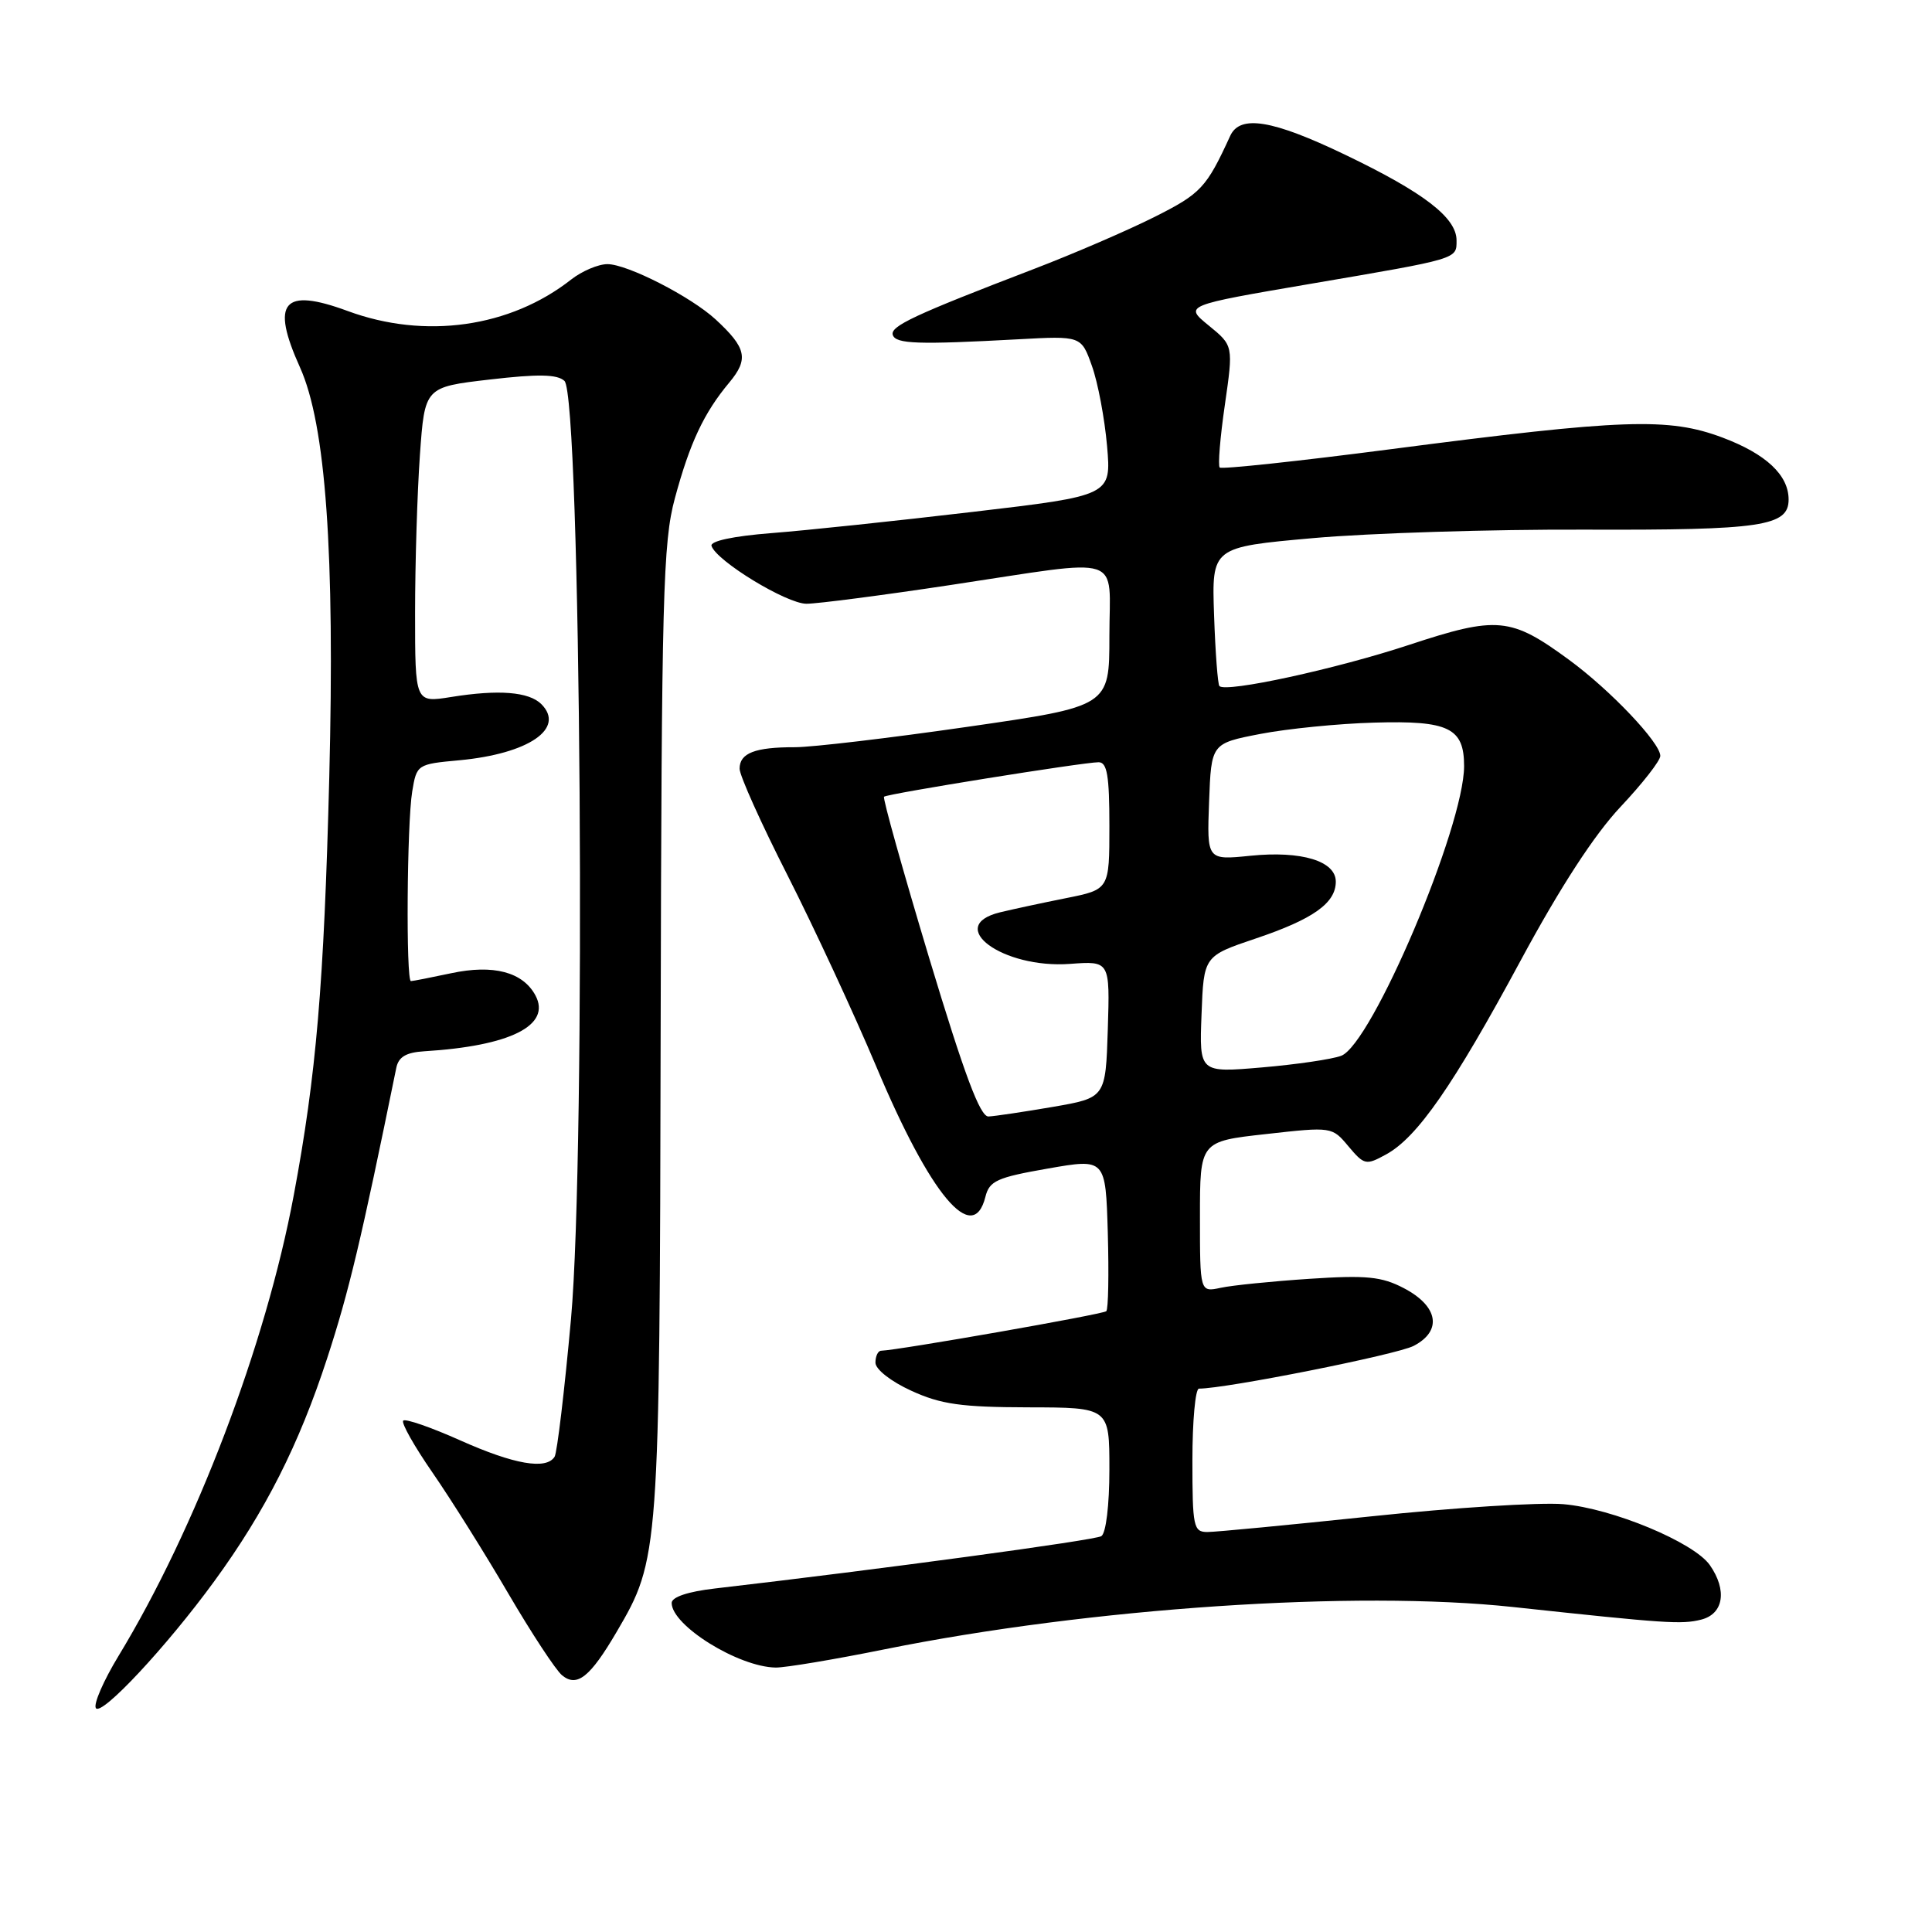<?xml version="1.0" encoding="UTF-8" standalone="no"?>
<!DOCTYPE svg PUBLIC "-//W3C//DTD SVG 1.1//EN" "http://www.w3.org/Graphics/SVG/1.1/DTD/svg11.dtd" >
<svg xmlns="http://www.w3.org/2000/svg" xmlns:xlink="http://www.w3.org/1999/xlink" version="1.1" viewBox="0 0 256 256">
 <g >
 <path fill="currentColor"
d=" M 28.41 209.50 C 35.15 200.26 39.61 191.44 43.35 179.98 C 46.23 171.16 47.84 164.41 52.51 141.50 C 52.81 140.04 53.81 139.45 56.21 139.30 C 67.63 138.60 73.07 135.87 70.95 131.90 C 69.28 128.79 65.37 127.76 59.77 128.96 C 57.09 129.53 54.70 130.00 54.45 130.00 C 53.78 130.00 53.92 109.09 54.62 104.88 C 55.21 101.30 55.28 101.25 60.86 100.74 C 70.05 99.88 74.95 96.53 71.73 93.30 C 70.08 91.66 66.07 91.34 59.75 92.36 C 55.00 93.12 55.00 93.12 55.00 81.21 C 55.00 74.67 55.29 65.25 55.64 60.30 C 56.28 51.29 56.28 51.29 64.89 50.29 C 71.33 49.54 73.83 49.59 74.79 50.47 C 76.98 52.47 77.67 152.49 75.66 174.77 C 74.80 184.27 73.82 192.48 73.49 193.02 C 72.39 194.79 68.13 194.05 60.99 190.86 C 57.12 189.13 53.72 187.95 53.43 188.24 C 53.14 188.53 54.89 191.63 57.31 195.13 C 59.73 198.63 64.24 205.82 67.33 211.11 C 70.42 216.39 73.63 221.28 74.47 221.98 C 76.45 223.62 78.19 222.24 81.71 216.23 C 87.36 206.59 87.40 206.07 87.54 136.50 C 87.66 79.01 87.85 71.84 89.42 66.04 C 91.41 58.67 93.27 54.71 96.64 50.68 C 99.23 47.57 98.91 46.10 94.84 42.34 C 91.56 39.31 83.13 35.00 80.49 35.00 C 79.27 35.00 77.11 35.92 75.68 37.04 C 67.59 43.40 56.31 44.99 46.07 41.21 C 37.50 38.05 35.84 40.01 39.75 48.68 C 43.17 56.27 44.38 73.23 43.63 103.00 C 42.93 130.41 41.91 142.44 38.92 158.40 C 35.22 178.20 25.93 202.59 15.70 219.43 C 13.72 222.69 12.37 225.79 12.70 226.33 C 13.41 227.47 22.11 218.15 28.41 209.50 Z  M 117.28 218.53 C 144.46 213.05 179.61 210.69 200.50 212.94 C 220.83 215.13 222.81 215.26 225.41 214.61 C 228.39 213.86 228.89 210.72 226.56 207.38 C 224.44 204.36 213.63 199.86 207.14 199.31 C 204.04 199.05 192.61 199.77 181.74 200.92 C 170.87 202.06 161.09 203.00 159.99 203.00 C 158.14 203.00 158.00 202.32 158.00 193.50 C 158.00 188.28 158.39 184.00 158.87 184.00 C 162.47 184.00 185.06 179.50 187.31 178.34 C 191.15 176.35 190.59 173.07 186.00 170.68 C 183.07 169.15 181.05 168.95 173.50 169.45 C 168.55 169.78 163.26 170.31 161.75 170.64 C 159.00 171.23 159.00 171.23 159.00 161.24 C 159.00 151.24 159.00 151.24 167.75 150.27 C 176.48 149.29 176.51 149.30 178.68 151.90 C 180.77 154.38 181.00 154.43 183.66 152.97 C 187.79 150.72 192.56 143.85 201.48 127.30 C 206.75 117.53 211.26 110.60 214.73 106.91 C 217.63 103.83 220.00 100.80 220.00 100.16 C 220.00 98.42 213.39 91.45 207.92 87.44 C 200.18 81.76 198.41 81.59 186.68 85.46 C 177.05 88.64 162.46 91.81 161.58 90.91 C 161.36 90.69 161.04 86.45 160.87 81.50 C 160.56 72.50 160.56 72.50 174.03 71.30 C 181.44 70.64 197.66 70.13 210.08 70.18 C 233.44 70.26 237.00 69.73 237.00 66.19 C 237.00 62.95 234.01 60.15 228.24 57.98 C 221.09 55.30 215.18 55.50 184.29 59.52 C 172.07 61.11 161.87 62.20 161.62 61.95 C 161.37 61.70 161.67 57.97 162.30 53.65 C 163.43 45.80 163.43 45.80 160.16 43.13 C 156.90 40.47 156.90 40.47 173.70 37.60 C 193.34 34.25 193.00 34.35 193.00 31.85 C 193.00 28.84 188.67 25.51 178.23 20.50 C 168.59 15.87 164.31 15.17 163.01 18.00 C 159.85 24.89 159.14 25.65 152.97 28.75 C 149.41 30.54 142.22 33.64 137.00 35.64 C 121.15 41.72 117.91 43.23 118.30 44.39 C 118.71 45.58 121.62 45.68 134.88 44.96 C 143.27 44.50 143.27 44.50 144.69 48.50 C 145.48 50.70 146.37 55.46 146.69 59.08 C 147.26 65.67 147.26 65.67 128.88 67.83 C 118.77 69.02 106.77 70.29 102.22 70.64 C 97.13 71.04 94.07 71.70 94.28 72.34 C 94.95 74.35 104.23 80.00 106.86 80.00 C 108.31 80.00 116.93 78.88 126.00 77.51 C 149.33 74.00 147.00 73.25 147.00 84.29 C 147.00 93.59 147.00 93.59 128.25 96.30 C 117.94 97.79 107.62 99.01 105.33 99.01 C 100.03 99.00 98.00 99.79 98.00 101.86 C 98.00 102.76 100.86 109.12 104.36 116.00 C 107.85 122.88 113.14 134.27 116.11 141.32 C 123.29 158.40 128.93 165.13 130.57 158.59 C 131.10 156.47 132.09 156.02 138.84 154.84 C 146.50 153.50 146.50 153.50 146.79 163.38 C 146.94 168.81 146.86 173.48 146.59 173.74 C 146.19 174.15 119.05 178.91 116.75 178.98 C 116.34 178.99 116.00 179.70 116.00 180.56 C 116.00 181.44 118.05 183.05 120.75 184.28 C 124.67 186.08 127.38 186.46 136.25 186.48 C 147.00 186.50 147.00 186.50 147.00 194.69 C 147.00 199.45 146.55 203.16 145.93 203.55 C 145.03 204.10 116.69 207.94 94.75 210.48 C 91.16 210.89 89.00 211.62 89.00 212.40 C 89.00 215.39 97.83 220.88 102.78 220.96 C 104.03 220.98 110.56 219.89 117.28 218.53 Z  M 123.12 126.94 C 119.64 115.36 116.94 105.74 117.14 105.57 C 117.58 105.17 143.56 101.00 145.57 101.00 C 146.70 101.00 147.00 102.77 147.00 109.43 C 147.00 117.86 147.00 117.86 141.25 119.01 C 138.09 119.64 134.15 120.49 132.50 120.89 C 125.13 122.70 132.86 128.38 141.79 127.72 C 147.07 127.33 147.07 127.33 146.79 136.39 C 146.50 145.46 146.50 145.46 139.50 146.67 C 135.65 147.33 131.82 147.90 130.98 147.94 C 129.87 147.98 127.81 142.48 123.12 126.94 Z  M 159.21 134.41 C 159.50 126.68 159.50 126.68 166.41 124.35 C 174.01 121.79 177.00 119.66 177.00 116.82 C 177.00 114.09 172.45 112.71 165.71 113.39 C 159.92 113.98 159.92 113.98 160.21 106.24 C 160.50 98.51 160.50 98.51 167.00 97.25 C 170.57 96.56 177.37 95.88 182.09 95.75 C 191.97 95.46 194.00 96.45 194.00 101.51 C 194.00 109.55 181.76 138.39 177.71 139.90 C 176.49 140.36 171.77 141.05 167.21 141.44 C 158.91 142.15 158.91 142.15 159.21 134.41 Z "/>
</g>
</svg>